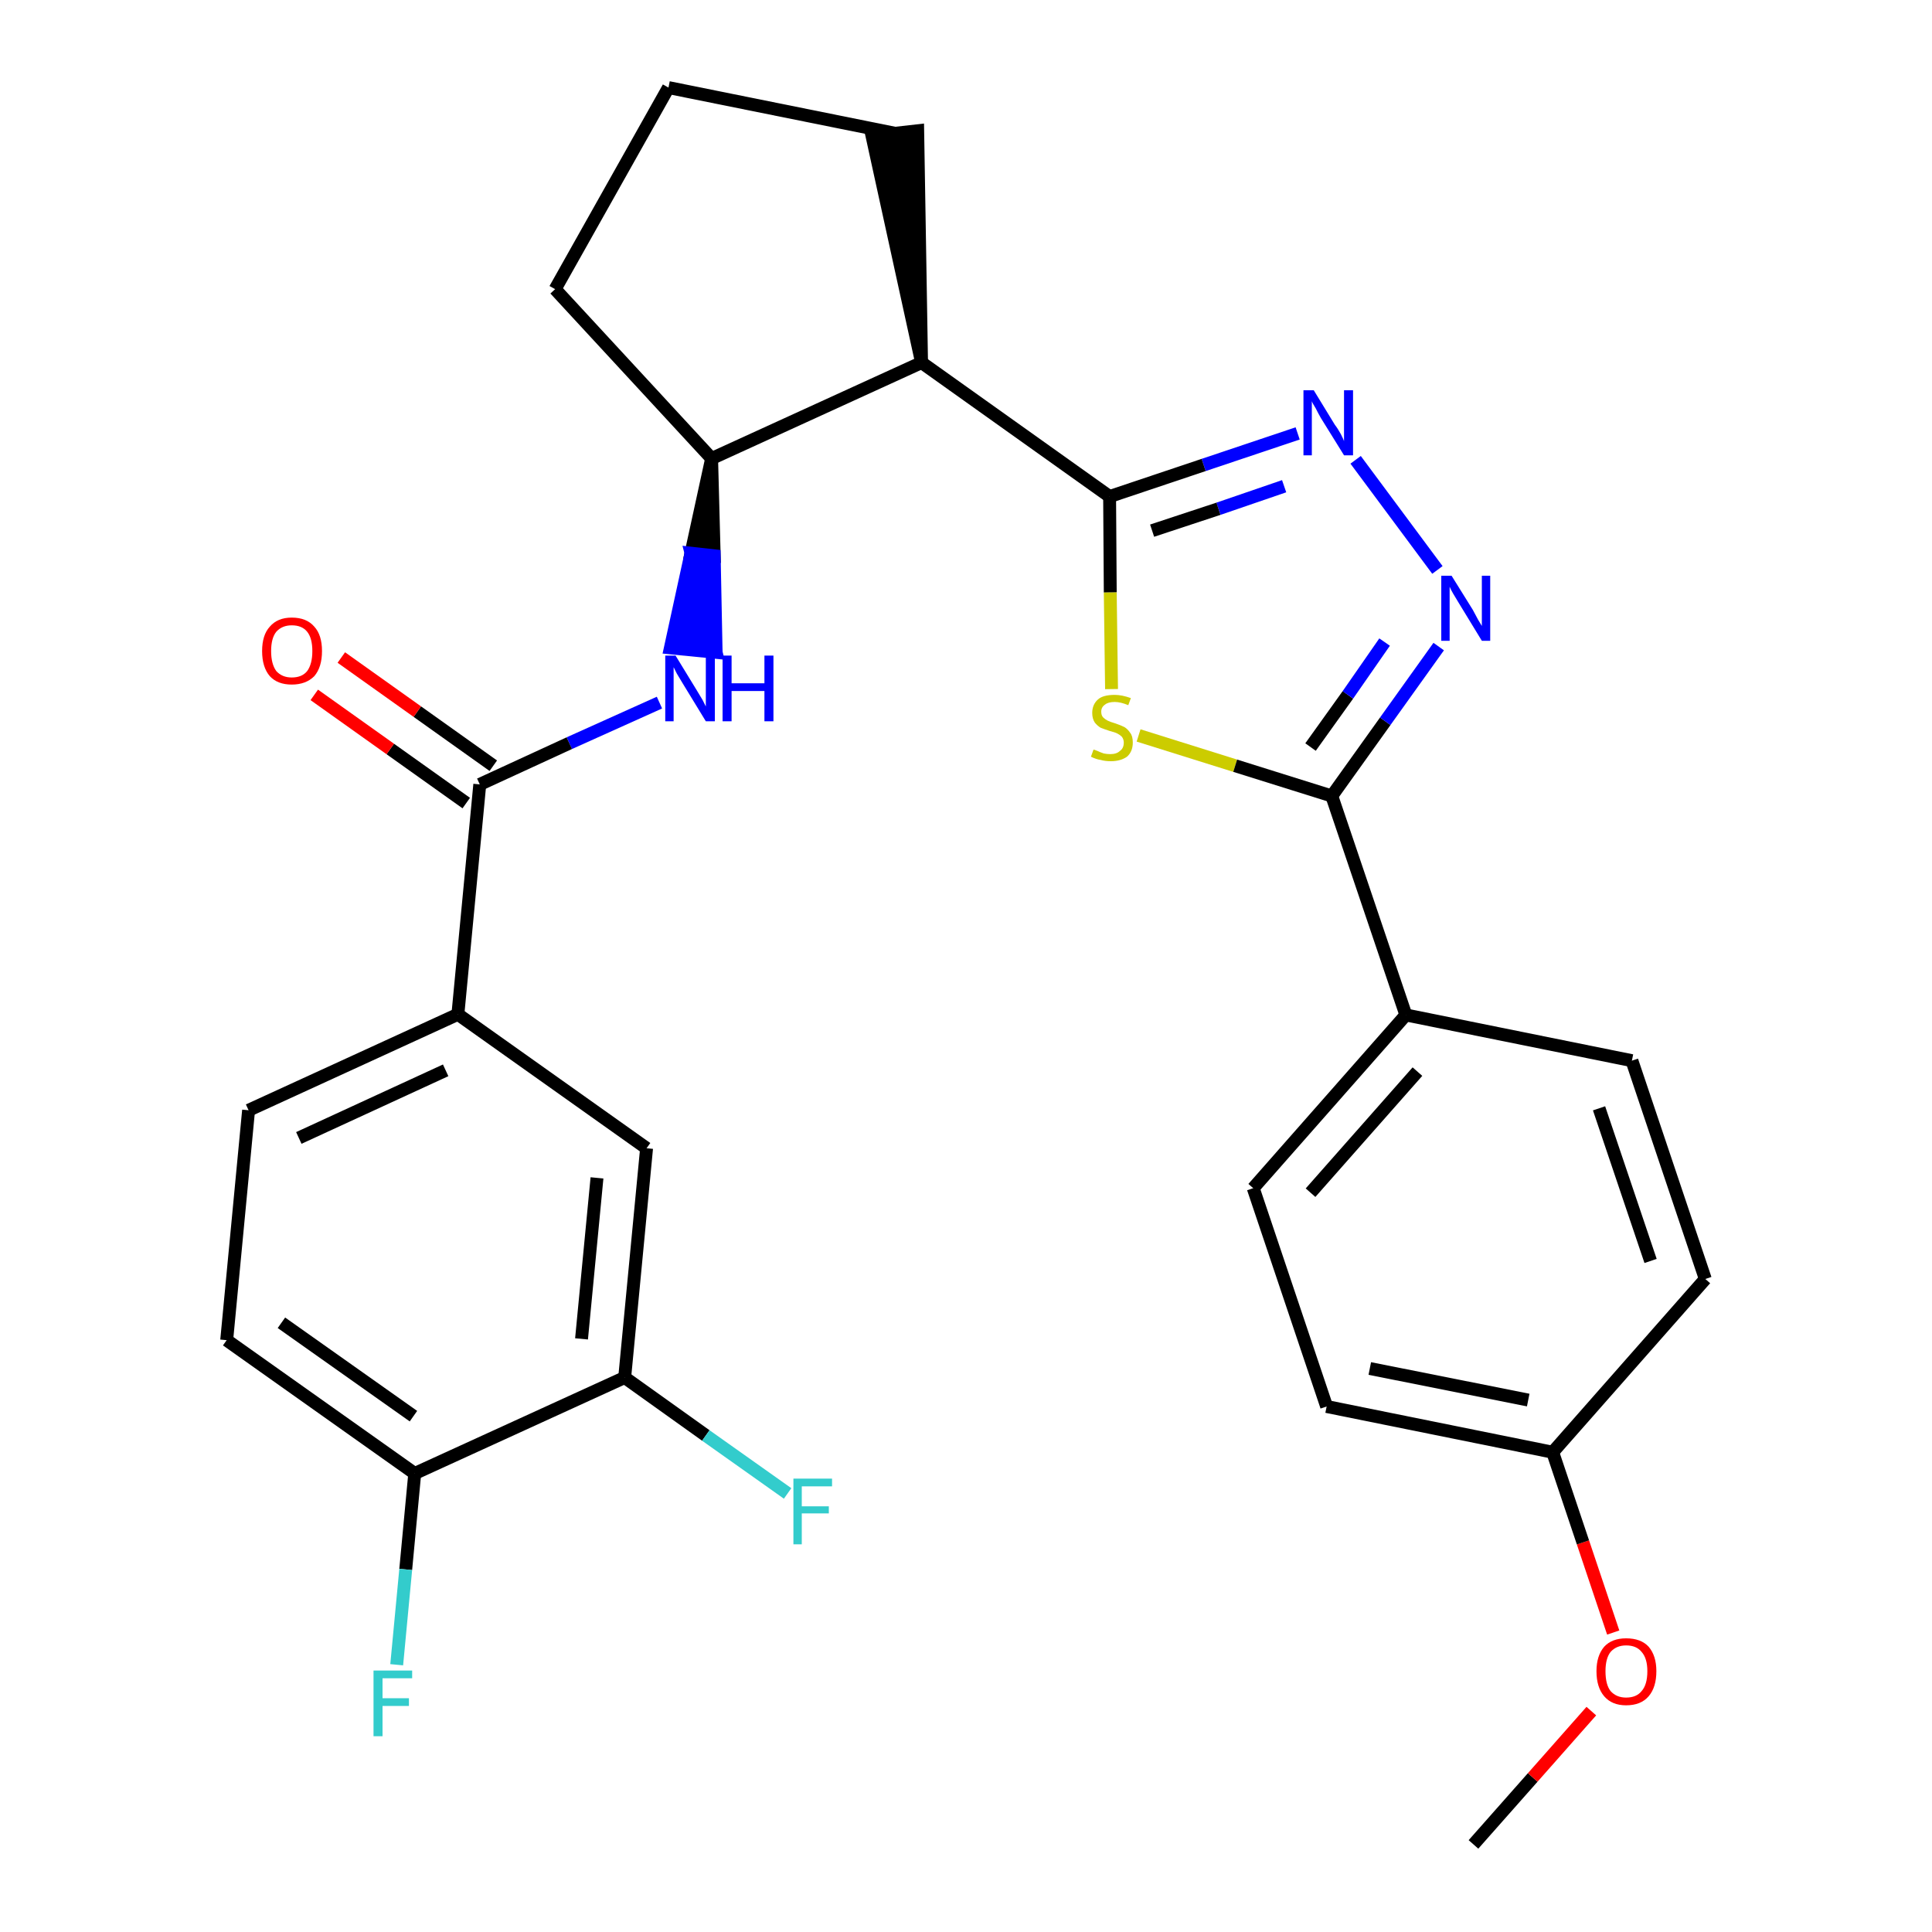 <?xml version='1.0' encoding='iso-8859-1'?>
<svg version='1.1' baseProfile='full'
              xmlns='http://www.w3.org/2000/svg'
                      xmlns:rdkit='http://www.rdkit.org/xml'
                      xmlns:xlink='http://www.w3.org/1999/xlink'
                  xml:space='preserve'
width='300px' height='300px' viewBox='0 0 300 300'>
<!-- END OF HEADER -->
<path class='bond-0 atom-0 atom-1' d='M 228.8,286.4 L 238.0,276.0' style='fill:none;fill-rule:evenodd;stroke:#000000;stroke-width:2.0px;stroke-linecap:butt;stroke-linejoin:miter;stroke-opacity:1' />
<path class='bond-0 atom-0 atom-1' d='M 238.0,276.0 L 247.1,265.7' style='fill:none;fill-rule:evenodd;stroke:#FF0000;stroke-width:2.0px;stroke-linecap:butt;stroke-linejoin:miter;stroke-opacity:1' />
<path class='bond-1 atom-1 atom-2' d='M 250.5,253.5 L 245.8,239.5' style='fill:none;fill-rule:evenodd;stroke:#FF0000;stroke-width:2.0px;stroke-linecap:butt;stroke-linejoin:miter;stroke-opacity:1' />
<path class='bond-1 atom-1 atom-2' d='M 245.8,239.5 L 241.1,225.5' style='fill:none;fill-rule:evenodd;stroke:#000000;stroke-width:2.0px;stroke-linecap:butt;stroke-linejoin:miter;stroke-opacity:1' />
<path class='bond-2 atom-2 atom-3' d='M 241.1,225.5 L 206.0,218.4' style='fill:none;fill-rule:evenodd;stroke:#000000;stroke-width:2.0px;stroke-linecap:butt;stroke-linejoin:miter;stroke-opacity:1' />
<path class='bond-2 atom-2 atom-3' d='M 237.3,217.4 L 212.7,212.5' style='fill:none;fill-rule:evenodd;stroke:#000000;stroke-width:2.0px;stroke-linecap:butt;stroke-linejoin:miter;stroke-opacity:1' />
<path class='bond-28 atom-28 atom-2' d='M 264.8,198.6 L 241.1,225.5' style='fill:none;fill-rule:evenodd;stroke:#000000;stroke-width:2.0px;stroke-linecap:butt;stroke-linejoin:miter;stroke-opacity:1' />
<path class='bond-3 atom-3 atom-4' d='M 206.0,218.4 L 194.6,184.5' style='fill:none;fill-rule:evenodd;stroke:#000000;stroke-width:2.0px;stroke-linecap:butt;stroke-linejoin:miter;stroke-opacity:1' />
<path class='bond-4 atom-4 atom-5' d='M 194.6,184.5 L 218.3,157.6' style='fill:none;fill-rule:evenodd;stroke:#000000;stroke-width:2.0px;stroke-linecap:butt;stroke-linejoin:miter;stroke-opacity:1' />
<path class='bond-4 atom-4 atom-5' d='M 203.5,185.2 L 220.1,166.4' style='fill:none;fill-rule:evenodd;stroke:#000000;stroke-width:2.0px;stroke-linecap:butt;stroke-linejoin:miter;stroke-opacity:1' />
<path class='bond-5 atom-5 atom-6' d='M 218.3,157.6 L 206.8,123.6' style='fill:none;fill-rule:evenodd;stroke:#000000;stroke-width:2.0px;stroke-linecap:butt;stroke-linejoin:miter;stroke-opacity:1' />
<path class='bond-26 atom-5 atom-27' d='M 218.3,157.6 L 253.4,164.7' style='fill:none;fill-rule:evenodd;stroke:#000000;stroke-width:2.0px;stroke-linecap:butt;stroke-linejoin:miter;stroke-opacity:1' />
<path class='bond-6 atom-6 atom-7' d='M 206.8,123.6 L 215.1,112.0' style='fill:none;fill-rule:evenodd;stroke:#000000;stroke-width:2.0px;stroke-linecap:butt;stroke-linejoin:miter;stroke-opacity:1' />
<path class='bond-6 atom-6 atom-7' d='M 215.1,112.0 L 223.4,100.4' style='fill:none;fill-rule:evenodd;stroke:#0000FF;stroke-width:2.0px;stroke-linecap:butt;stroke-linejoin:miter;stroke-opacity:1' />
<path class='bond-6 atom-6 atom-7' d='M 203.5,116.0 L 209.3,107.9' style='fill:none;fill-rule:evenodd;stroke:#000000;stroke-width:2.0px;stroke-linecap:butt;stroke-linejoin:miter;stroke-opacity:1' />
<path class='bond-6 atom-6 atom-7' d='M 209.3,107.9 L 215.0,99.7' style='fill:none;fill-rule:evenodd;stroke:#0000FF;stroke-width:2.0px;stroke-linecap:butt;stroke-linejoin:miter;stroke-opacity:1' />
<path class='bond-29 atom-26 atom-6' d='M 176.8,114.2 L 191.8,118.9' style='fill:none;fill-rule:evenodd;stroke:#CCCC00;stroke-width:2.0px;stroke-linecap:butt;stroke-linejoin:miter;stroke-opacity:1' />
<path class='bond-29 atom-26 atom-6' d='M 191.8,118.9 L 206.8,123.6' style='fill:none;fill-rule:evenodd;stroke:#000000;stroke-width:2.0px;stroke-linecap:butt;stroke-linejoin:miter;stroke-opacity:1' />
<path class='bond-7 atom-7 atom-8' d='M 223.2,88.5 L 210.5,71.4' style='fill:none;fill-rule:evenodd;stroke:#0000FF;stroke-width:2.0px;stroke-linecap:butt;stroke-linejoin:miter;stroke-opacity:1' />
<path class='bond-8 atom-8 atom-9' d='M 201.5,67.3 L 186.9,72.2' style='fill:none;fill-rule:evenodd;stroke:#0000FF;stroke-width:2.0px;stroke-linecap:butt;stroke-linejoin:miter;stroke-opacity:1' />
<path class='bond-8 atom-8 atom-9' d='M 186.9,72.2 L 172.3,77.1' style='fill:none;fill-rule:evenodd;stroke:#000000;stroke-width:2.0px;stroke-linecap:butt;stroke-linejoin:miter;stroke-opacity:1' />
<path class='bond-8 atom-8 atom-9' d='M 199.4,75.5 L 189.2,79.0' style='fill:none;fill-rule:evenodd;stroke:#0000FF;stroke-width:2.0px;stroke-linecap:butt;stroke-linejoin:miter;stroke-opacity:1' />
<path class='bond-8 atom-8 atom-9' d='M 189.2,79.0 L 178.9,82.4' style='fill:none;fill-rule:evenodd;stroke:#000000;stroke-width:2.0px;stroke-linecap:butt;stroke-linejoin:miter;stroke-opacity:1' />
<path class='bond-9 atom-9 atom-10' d='M 172.3,77.1 L 143.1,56.3' style='fill:none;fill-rule:evenodd;stroke:#000000;stroke-width:2.0px;stroke-linecap:butt;stroke-linejoin:miter;stroke-opacity:1' />
<path class='bond-25 atom-9 atom-26' d='M 172.3,77.1 L 172.4,92.0' style='fill:none;fill-rule:evenodd;stroke:#000000;stroke-width:2.0px;stroke-linecap:butt;stroke-linejoin:miter;stroke-opacity:1' />
<path class='bond-25 atom-9 atom-26' d='M 172.4,92.0 L 172.6,107.0' style='fill:none;fill-rule:evenodd;stroke:#CCCC00;stroke-width:2.0px;stroke-linecap:butt;stroke-linejoin:miter;stroke-opacity:1' />
<path class='bond-10 atom-10 atom-11' d='M 143.1,56.3 L 142.5,20.3 L 135.4,21.1 Z' style='fill:#000000;fill-rule:evenodd;fill-opacity:1;stroke:#000000;stroke-width:2.0px;stroke-linecap:butt;stroke-linejoin:miter;stroke-opacity:1;' />
<path class='bond-30 atom-14 atom-10' d='M 110.5,71.2 L 143.1,56.3' style='fill:none;fill-rule:evenodd;stroke:#000000;stroke-width:2.0px;stroke-linecap:butt;stroke-linejoin:miter;stroke-opacity:1' />
<path class='bond-11 atom-11 atom-12' d='M 139.0,20.7 L 103.8,13.6' style='fill:none;fill-rule:evenodd;stroke:#000000;stroke-width:2.0px;stroke-linecap:butt;stroke-linejoin:miter;stroke-opacity:1' />
<path class='bond-12 atom-12 atom-13' d='M 103.8,13.6 L 86.2,44.9' style='fill:none;fill-rule:evenodd;stroke:#000000;stroke-width:2.0px;stroke-linecap:butt;stroke-linejoin:miter;stroke-opacity:1' />
<path class='bond-13 atom-13 atom-14' d='M 86.2,44.9 L 110.5,71.2' style='fill:none;fill-rule:evenodd;stroke:#000000;stroke-width:2.0px;stroke-linecap:butt;stroke-linejoin:miter;stroke-opacity:1' />
<path class='bond-14 atom-14 atom-15' d='M 110.5,71.2 L 107.3,85.9 L 110.9,86.3 Z' style='fill:#000000;fill-rule:evenodd;fill-opacity:1;stroke:#000000;stroke-width:2.0px;stroke-linecap:butt;stroke-linejoin:miter;stroke-opacity:1;' />
<path class='bond-14 atom-14 atom-15' d='M 107.3,85.9 L 111.2,101.3 L 104.1,100.6 Z' style='fill:#0000FF;fill-rule:evenodd;fill-opacity:1;stroke:#0000FF;stroke-width:2.0px;stroke-linecap:butt;stroke-linejoin:miter;stroke-opacity:1;' />
<path class='bond-14 atom-14 atom-15' d='M 107.3,85.9 L 110.9,86.3 L 111.2,101.3 Z' style='fill:#0000FF;fill-rule:evenodd;fill-opacity:1;stroke:#0000FF;stroke-width:2.0px;stroke-linecap:butt;stroke-linejoin:miter;stroke-opacity:1;' />
<path class='bond-15 atom-15 atom-16' d='M 102.4,109.1 L 88.4,115.4' style='fill:none;fill-rule:evenodd;stroke:#0000FF;stroke-width:2.0px;stroke-linecap:butt;stroke-linejoin:miter;stroke-opacity:1' />
<path class='bond-15 atom-15 atom-16' d='M 88.4,115.4 L 74.5,121.8' style='fill:none;fill-rule:evenodd;stroke:#000000;stroke-width:2.0px;stroke-linecap:butt;stroke-linejoin:miter;stroke-opacity:1' />
<path class='bond-16 atom-16 atom-17' d='M 76.6,118.9 L 64.8,110.5' style='fill:none;fill-rule:evenodd;stroke:#000000;stroke-width:2.0px;stroke-linecap:butt;stroke-linejoin:miter;stroke-opacity:1' />
<path class='bond-16 atom-16 atom-17' d='M 64.8,110.5 L 53.0,102.1' style='fill:none;fill-rule:evenodd;stroke:#FF0000;stroke-width:2.0px;stroke-linecap:butt;stroke-linejoin:miter;stroke-opacity:1' />
<path class='bond-16 atom-16 atom-17' d='M 72.4,124.7 L 60.6,116.3' style='fill:none;fill-rule:evenodd;stroke:#000000;stroke-width:2.0px;stroke-linecap:butt;stroke-linejoin:miter;stroke-opacity:1' />
<path class='bond-16 atom-16 atom-17' d='M 60.6,116.3 L 48.8,107.9' style='fill:none;fill-rule:evenodd;stroke:#FF0000;stroke-width:2.0px;stroke-linecap:butt;stroke-linejoin:miter;stroke-opacity:1' />
<path class='bond-17 atom-16 atom-18' d='M 74.5,121.8 L 71.1,157.5' style='fill:none;fill-rule:evenodd;stroke:#000000;stroke-width:2.0px;stroke-linecap:butt;stroke-linejoin:miter;stroke-opacity:1' />
<path class='bond-18 atom-18 atom-19' d='M 71.1,157.5 L 38.6,172.4' style='fill:none;fill-rule:evenodd;stroke:#000000;stroke-width:2.0px;stroke-linecap:butt;stroke-linejoin:miter;stroke-opacity:1' />
<path class='bond-18 atom-18 atom-19' d='M 69.2,166.2 L 46.4,176.7' style='fill:none;fill-rule:evenodd;stroke:#000000;stroke-width:2.0px;stroke-linecap:butt;stroke-linejoin:miter;stroke-opacity:1' />
<path class='bond-31 atom-25 atom-18' d='M 100.4,178.3 L 71.1,157.5' style='fill:none;fill-rule:evenodd;stroke:#000000;stroke-width:2.0px;stroke-linecap:butt;stroke-linejoin:miter;stroke-opacity:1' />
<path class='bond-19 atom-19 atom-20' d='M 38.6,172.4 L 35.2,208.1' style='fill:none;fill-rule:evenodd;stroke:#000000;stroke-width:2.0px;stroke-linecap:butt;stroke-linejoin:miter;stroke-opacity:1' />
<path class='bond-20 atom-20 atom-21' d='M 35.2,208.1 L 64.4,228.8' style='fill:none;fill-rule:evenodd;stroke:#000000;stroke-width:2.0px;stroke-linecap:butt;stroke-linejoin:miter;stroke-opacity:1' />
<path class='bond-20 atom-20 atom-21' d='M 43.7,205.4 L 64.2,219.9' style='fill:none;fill-rule:evenodd;stroke:#000000;stroke-width:2.0px;stroke-linecap:butt;stroke-linejoin:miter;stroke-opacity:1' />
<path class='bond-21 atom-21 atom-22' d='M 64.4,228.8 L 63.0,243.7' style='fill:none;fill-rule:evenodd;stroke:#000000;stroke-width:2.0px;stroke-linecap:butt;stroke-linejoin:miter;stroke-opacity:1' />
<path class='bond-21 atom-21 atom-22' d='M 63.0,243.7 L 61.6,258.5' style='fill:none;fill-rule:evenodd;stroke:#33CCCC;stroke-width:2.0px;stroke-linecap:butt;stroke-linejoin:miter;stroke-opacity:1' />
<path class='bond-22 atom-21 atom-23' d='M 64.4,228.8 L 97.0,213.9' style='fill:none;fill-rule:evenodd;stroke:#000000;stroke-width:2.0px;stroke-linecap:butt;stroke-linejoin:miter;stroke-opacity:1' />
<path class='bond-23 atom-23 atom-24' d='M 97.0,213.9 L 109.6,222.9' style='fill:none;fill-rule:evenodd;stroke:#000000;stroke-width:2.0px;stroke-linecap:butt;stroke-linejoin:miter;stroke-opacity:1' />
<path class='bond-23 atom-23 atom-24' d='M 109.6,222.9 L 122.3,231.9' style='fill:none;fill-rule:evenodd;stroke:#33CCCC;stroke-width:2.0px;stroke-linecap:butt;stroke-linejoin:miter;stroke-opacity:1' />
<path class='bond-24 atom-23 atom-25' d='M 97.0,213.9 L 100.4,178.3' style='fill:none;fill-rule:evenodd;stroke:#000000;stroke-width:2.0px;stroke-linecap:butt;stroke-linejoin:miter;stroke-opacity:1' />
<path class='bond-24 atom-23 atom-25' d='M 90.3,207.9 L 92.7,182.9' style='fill:none;fill-rule:evenodd;stroke:#000000;stroke-width:2.0px;stroke-linecap:butt;stroke-linejoin:miter;stroke-opacity:1' />
<path class='bond-27 atom-27 atom-28' d='M 253.4,164.7 L 264.8,198.6' style='fill:none;fill-rule:evenodd;stroke:#000000;stroke-width:2.0px;stroke-linecap:butt;stroke-linejoin:miter;stroke-opacity:1' />
<path class='bond-27 atom-27 atom-28' d='M 248.3,172.1 L 256.3,195.8' style='fill:none;fill-rule:evenodd;stroke:#000000;stroke-width:2.0px;stroke-linecap:butt;stroke-linejoin:miter;stroke-opacity:1' />
<path  class='atom-1' d='M 247.9 259.5
Q 247.9 257.1, 249.1 255.7
Q 250.3 254.4, 252.5 254.4
Q 254.8 254.4, 256.0 255.7
Q 257.2 257.1, 257.2 259.5
Q 257.2 262.0, 256.0 263.4
Q 254.8 264.8, 252.5 264.8
Q 250.3 264.8, 249.1 263.4
Q 247.9 262.0, 247.9 259.5
M 252.5 263.6
Q 254.1 263.6, 254.9 262.6
Q 255.8 261.6, 255.8 259.5
Q 255.8 257.5, 254.9 256.5
Q 254.1 255.5, 252.5 255.5
Q 251.0 255.5, 250.1 256.5
Q 249.3 257.5, 249.3 259.5
Q 249.3 261.6, 250.1 262.6
Q 251.0 263.6, 252.5 263.6
' fill='#FF0000'/>
<path  class='atom-7' d='M 225.4 89.4
L 228.7 94.7
Q 229.0 95.3, 229.5 96.2
Q 230.1 97.2, 230.1 97.2
L 230.1 89.4
L 231.4 89.4
L 231.4 99.5
L 230.1 99.5
L 226.5 93.6
Q 226.1 92.9, 225.6 92.1
Q 225.2 91.4, 225.1 91.1
L 225.1 99.5
L 223.8 99.5
L 223.8 89.4
L 225.4 89.4
' fill='#0000FF'/>
<path  class='atom-8' d='M 204.0 60.6
L 207.3 66.0
Q 207.7 66.5, 208.2 67.4
Q 208.7 68.4, 208.7 68.5
L 208.7 60.6
L 210.1 60.6
L 210.1 70.7
L 208.7 70.7
L 205.1 64.9
Q 204.7 64.2, 204.3 63.4
Q 203.8 62.6, 203.7 62.3
L 203.7 70.7
L 202.4 70.7
L 202.4 60.6
L 204.0 60.6
' fill='#0000FF'/>
<path  class='atom-15' d='M 104.9 101.8
L 108.2 107.2
Q 108.5 107.7, 109.1 108.7
Q 109.6 109.7, 109.6 109.7
L 109.6 101.8
L 111.0 101.8
L 111.0 112.0
L 109.6 112.0
L 106.0 106.1
Q 105.6 105.4, 105.1 104.6
Q 104.7 103.8, 104.6 103.6
L 104.6 112.0
L 103.3 112.0
L 103.3 101.8
L 104.9 101.8
' fill='#0000FF'/>
<path  class='atom-15' d='M 112.2 101.8
L 113.6 101.8
L 113.6 106.1
L 118.7 106.1
L 118.7 101.8
L 120.1 101.8
L 120.1 112.0
L 118.7 112.0
L 118.7 107.3
L 113.6 107.3
L 113.6 112.0
L 112.2 112.0
L 112.2 101.8
' fill='#0000FF'/>
<path  class='atom-17' d='M 40.7 101.1
Q 40.7 98.6, 41.9 97.3
Q 43.1 95.9, 45.3 95.9
Q 47.6 95.9, 48.8 97.3
Q 50.0 98.6, 50.0 101.1
Q 50.0 103.6, 48.8 105.0
Q 47.5 106.3, 45.3 106.3
Q 43.1 106.3, 41.9 105.0
Q 40.7 103.6, 40.7 101.1
M 45.3 105.2
Q 46.9 105.2, 47.7 104.2
Q 48.5 103.1, 48.5 101.1
Q 48.5 99.1, 47.7 98.1
Q 46.9 97.1, 45.3 97.1
Q 43.8 97.1, 42.9 98.1
Q 42.1 99.1, 42.1 101.1
Q 42.1 103.1, 42.9 104.2
Q 43.8 105.2, 45.3 105.2
' fill='#FF0000'/>
<path  class='atom-22' d='M 58.0 259.4
L 64.0 259.4
L 64.0 260.6
L 59.4 260.6
L 59.4 263.7
L 63.5 263.7
L 63.5 264.9
L 59.4 264.9
L 59.4 269.6
L 58.0 269.6
L 58.0 259.4
' fill='#33CCCC'/>
<path  class='atom-24' d='M 123.2 229.6
L 129.2 229.6
L 129.2 230.8
L 124.5 230.8
L 124.5 233.9
L 128.7 233.9
L 128.7 235.0
L 124.5 235.0
L 124.5 239.8
L 123.2 239.8
L 123.2 229.6
' fill='#33CCCC'/>
<path  class='atom-26' d='M 169.8 116.4
Q 169.9 116.4, 170.4 116.6
Q 170.8 116.8, 171.4 117.0
Q 171.9 117.1, 172.4 117.1
Q 173.4 117.1, 173.9 116.6
Q 174.5 116.2, 174.5 115.3
Q 174.5 114.8, 174.2 114.4
Q 173.9 114.1, 173.5 113.9
Q 173.1 113.7, 172.3 113.5
Q 171.4 113.2, 170.9 113.0
Q 170.4 112.7, 170.0 112.2
Q 169.6 111.6, 169.6 110.7
Q 169.6 109.4, 170.5 108.6
Q 171.3 107.9, 173.1 107.9
Q 174.2 107.9, 175.6 108.4
L 175.2 109.5
Q 174.0 109.0, 173.1 109.0
Q 172.1 109.0, 171.6 109.4
Q 171.0 109.8, 171.0 110.5
Q 171.0 111.1, 171.3 111.4
Q 171.6 111.7, 172.0 111.9
Q 172.4 112.1, 173.1 112.3
Q 174.0 112.6, 174.6 112.9
Q 175.1 113.2, 175.5 113.8
Q 175.9 114.3, 175.9 115.3
Q 175.9 116.7, 175.0 117.5
Q 174.0 118.2, 172.5 118.2
Q 171.6 118.2, 170.9 118.0
Q 170.2 117.9, 169.4 117.5
L 169.8 116.4
' fill='#CCCC00'/>
</svg>
